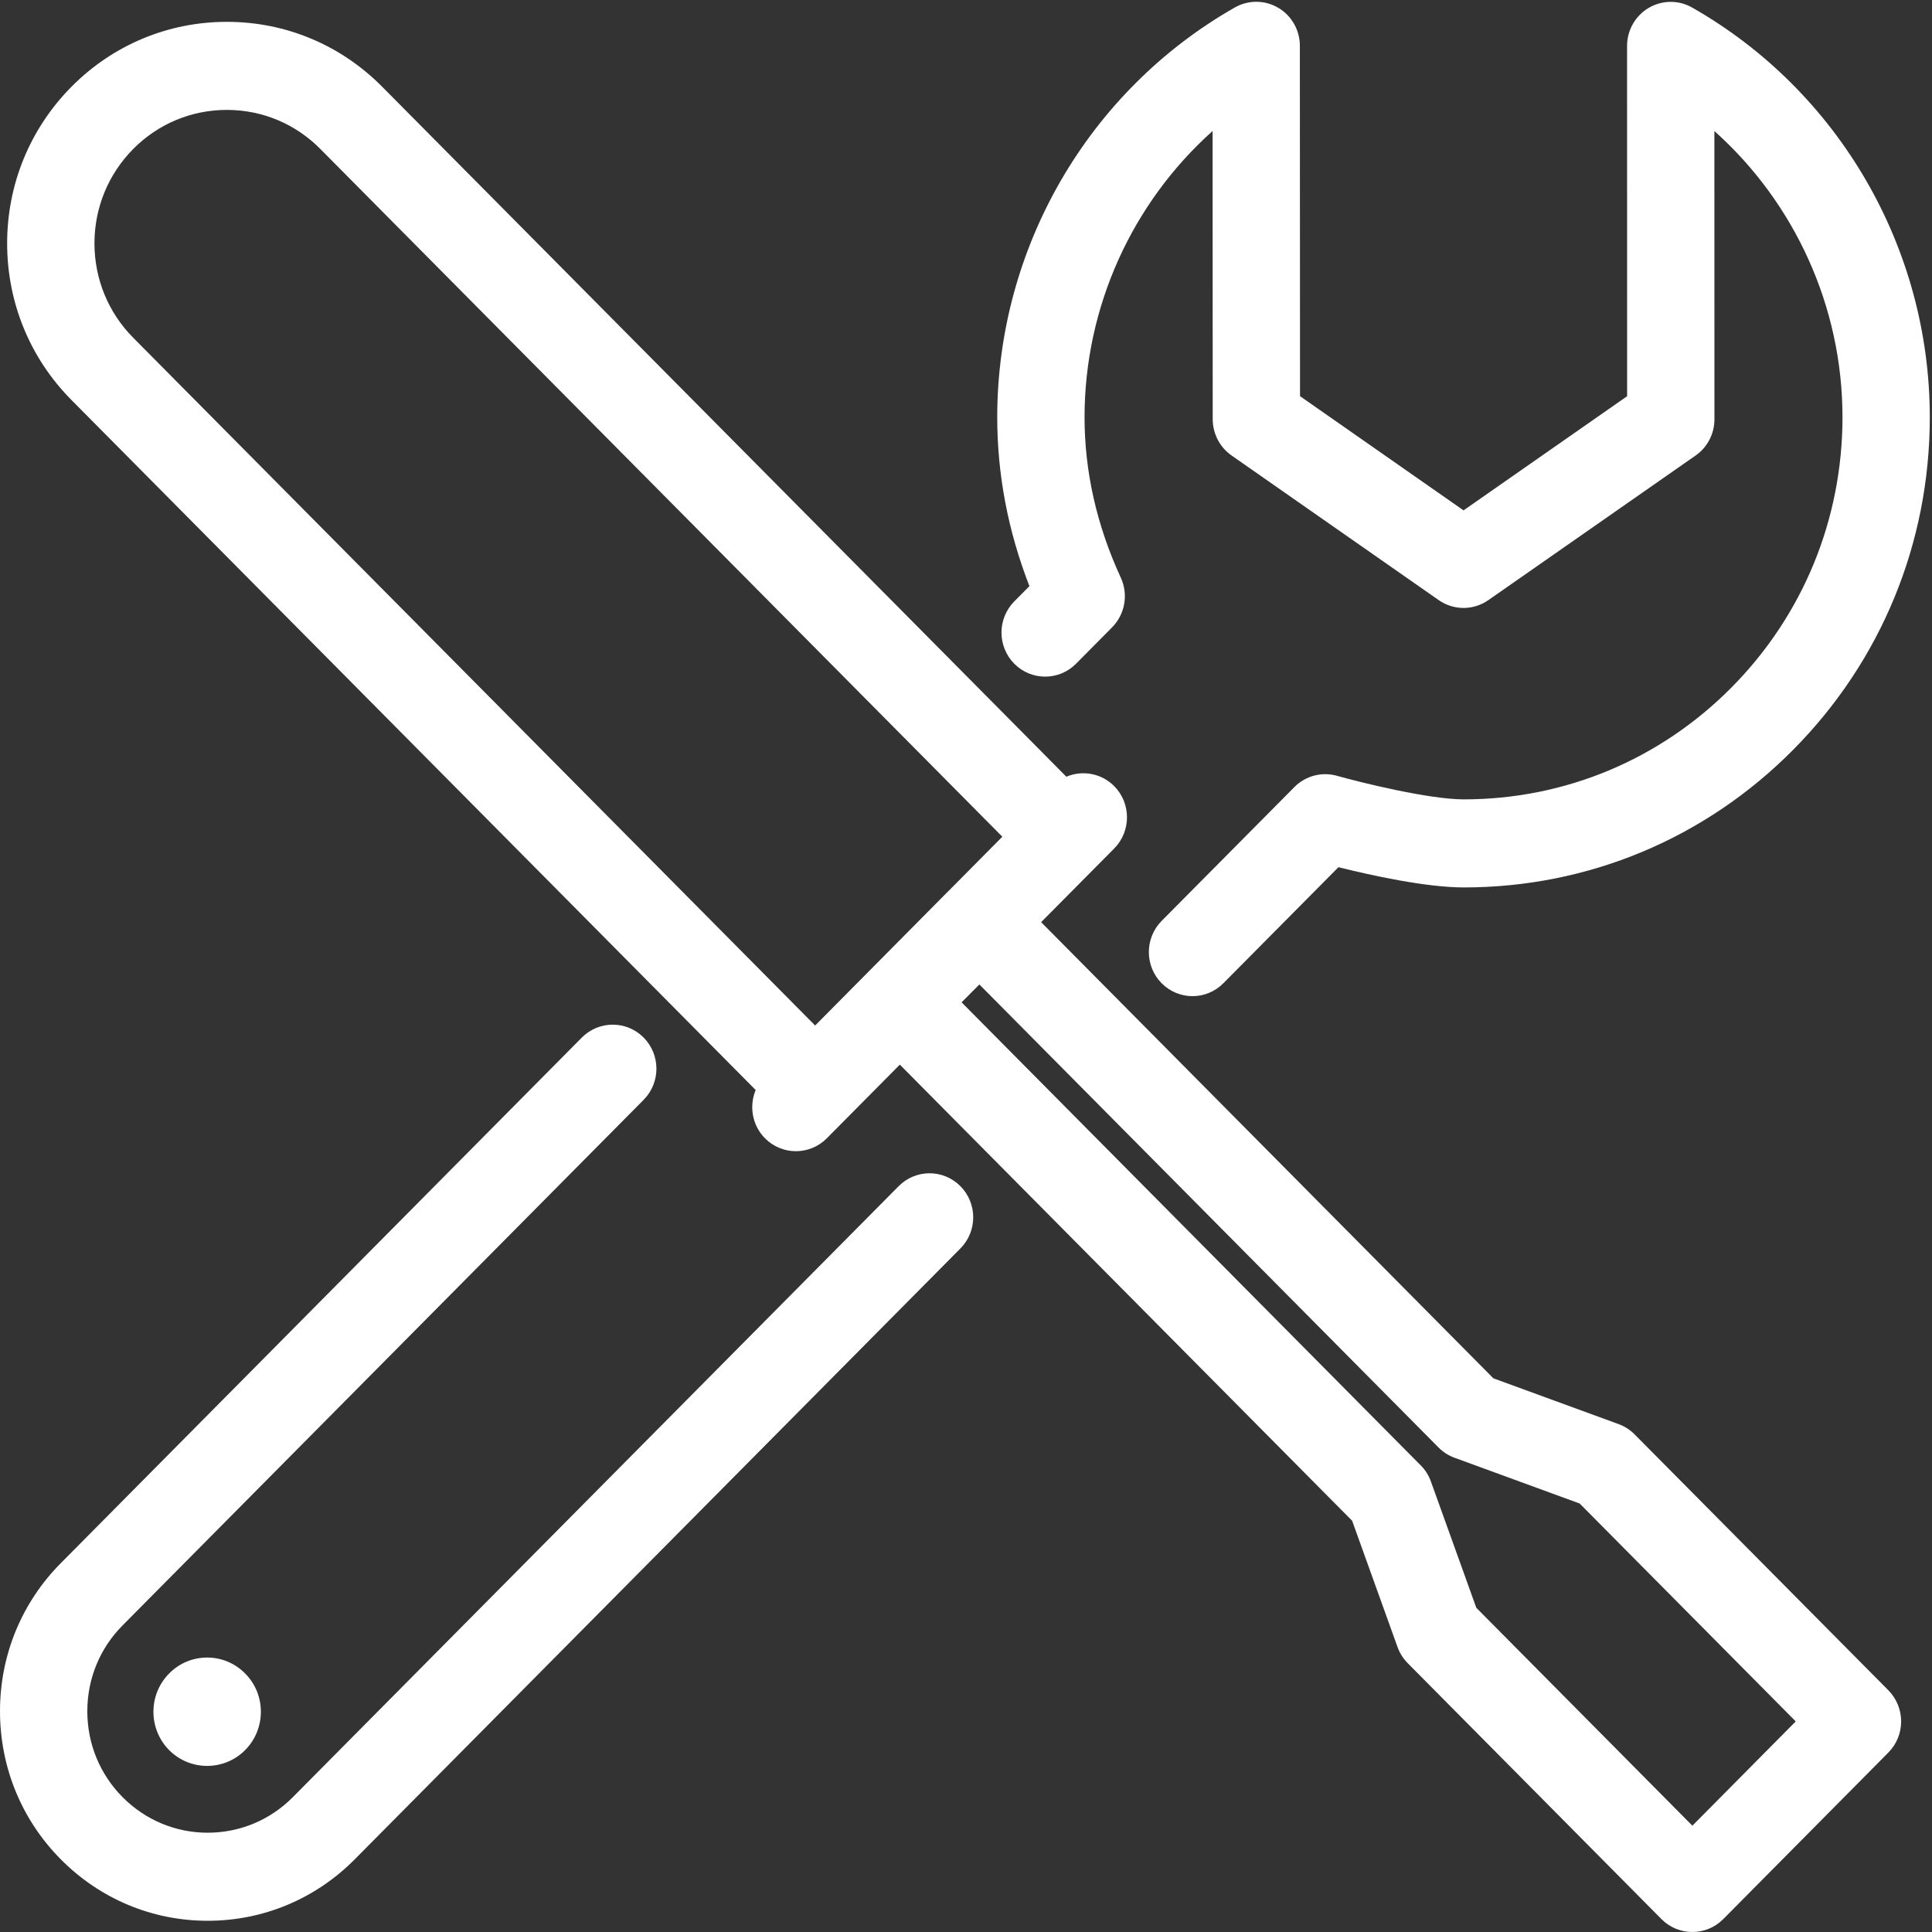 <svg xmlns="http://www.w3.org/2000/svg" width="36" height="36" viewBox="0 0 36 36">
  <rect x="0" y="0" width="36" height="36" fill="#333333" stroke="none"/>
  <g fill="#FFF" fill-rule="evenodd">
    <path d="M18.899 11.207C18.582 11.528 18.582 12.047 18.9 12.368 19.218 12.688 19.733 12.688 20.05 12.368L20.722 11.69C20.963 11.446 21.029 11.076 20.884 10.763 20.436 9.792 20.209 8.787 20.209 7.776 20.209 5.718 21.097 3.78 22.595 2.441L22.597 7.812C22.598 8.081 22.728 8.333 22.948 8.487L26.808 11.182C27.087 11.377 27.455 11.377 27.734 11.182L31.595 8.488C31.815 8.335 31.946 8.083 31.946 7.813L31.945 2.442C33.443 3.78 34.332 5.717 34.332 7.773 34.332 9.676 33.597 11.465 32.264 12.81 30.931 14.155 29.159 14.895 27.274 14.895L27.269 14.895C26.621 14.894 25.347 14.578 24.912 14.456 24.629 14.376 24.326 14.457 24.119 14.666L21.645 17.16C21.328 17.481 21.328 18.001 21.645 18.321 21.804 18.481 22.012 18.562 22.22 18.562 22.429 18.562 22.637 18.481 22.796 18.321L24.94 16.159C25.537 16.308 26.565 16.535 27.268 16.536L27.274 16.536C29.594 16.536 31.774 15.625 33.414 13.97 35.055 12.315 35.959 10.114 35.959 7.773 35.958 4.619 34.262 1.695 31.531.141 31.28-.003 30.971-0 30.721.147 30.472.294 30.318.563 30.318.856L30.319 7.383 27.271 9.51 24.224 7.382 24.221.854C24.221.562 24.068.292 23.818.145 23.568-.002 23.26-.004 23.008.14 20.278 1.695 18.582 4.621 18.582 7.776 18.582 8.842 18.783 9.897 19.182 10.922L18.899 11.207zM16.745 22.103L5.459 33.485C5.036 33.913 4.471 34.149 3.872 34.15L3.871 34.15C3.271 34.15 2.708 33.914 2.283 33.486 1.859 33.058 1.626 32.489 1.627 31.883 1.628 31.279 1.861 30.712 2.286 30.285L11.993 20.494C12.311 20.173 12.311 19.654 11.993 19.333 11.675 19.013 11.16 19.013 10.842 19.333L1.136 29.124C.405 29.859.001 30.838 2.95181232e-12 31.881-.001 32.926.401 33.908 1.133 34.646 1.864 35.384 2.837 35.791 3.871 35.791L3.873 35.791C4.907 35.79 5.879 35.383 6.61 34.646L17.896 23.263C18.214 22.942 18.214 22.423 17.896 22.103 17.578 21.782 17.063 21.782 16.745 22.103z"/>
    <path d="M3.859 30.886C3.591 30.887 3.34 30.992 3.154 31.181 2.762 31.573 2.761 32.213 3.149 32.608 3.15 32.609 3.151 32.61 3.152 32.611 3.347 32.807 3.603 32.905 3.859 32.905 4.116 32.905 4.373 32.807 4.569 32.609 4.959 32.215 4.958 31.574 4.568 31.183 4.379 30.992 4.128 30.886 3.86 30.886L3.859 30.886zM30.458 26.727C30.374 26.642 30.272 26.577 30.16 26.536L27.827 25.683 19.4 17.183 20.762 15.81C21.079 15.489 21.079 14.969 20.762 14.649 20.521 14.406 20.166 14.347 19.87 14.473L7.123 1.618C6.352.838 5.325.408 4.232.407L4.227.407C3.134.407 2.106.836 1.333 1.615.559 2.396.133 3.433.133 4.537.134 5.64.56 6.677 1.334 7.456L14.081 20.311C13.956 20.61 14.014 20.968 14.255 21.211 14.573 21.531 15.088 21.531 15.406 21.211L16.767 19.838 25.195 28.337 26.041 30.69C26.082 30.803 26.146 30.906 26.231 30.991L30.959 35.76C31.118 35.92 31.326 36 31.535 36 31.743 36 31.951 35.92 32.11 35.76L35.187 32.656C35.339 32.503 35.425 32.294 35.425 32.076 35.425 31.859 35.339 31.65 35.187 31.496L30.458 26.727zM17.674 16.603C17.672 16.604 17.67 16.606 17.668 16.608L15.189 19.109 2.484 6.295C2.018 5.826 1.761 5.201 1.76 4.536 1.76 3.871 2.017 3.246 2.483 2.775 2.949 2.306 3.568 2.048 4.227 2.048L4.23 2.048C4.888 2.049 5.506 2.307 5.971 2.778L18.677 15.591 17.679 16.598C17.677 16.599 17.675 16.601 17.674 16.603zM31.535 34.019L27.509 29.959 26.663 27.606C26.623 27.493 26.558 27.39 26.474 27.306L17.918 18.677 18.249 18.344 26.805 26.972C26.889 27.057 26.99 27.122 27.103 27.163L29.435 28.016 33.461 32.076 31.535 34.019z"/>
  </g>
</svg>
